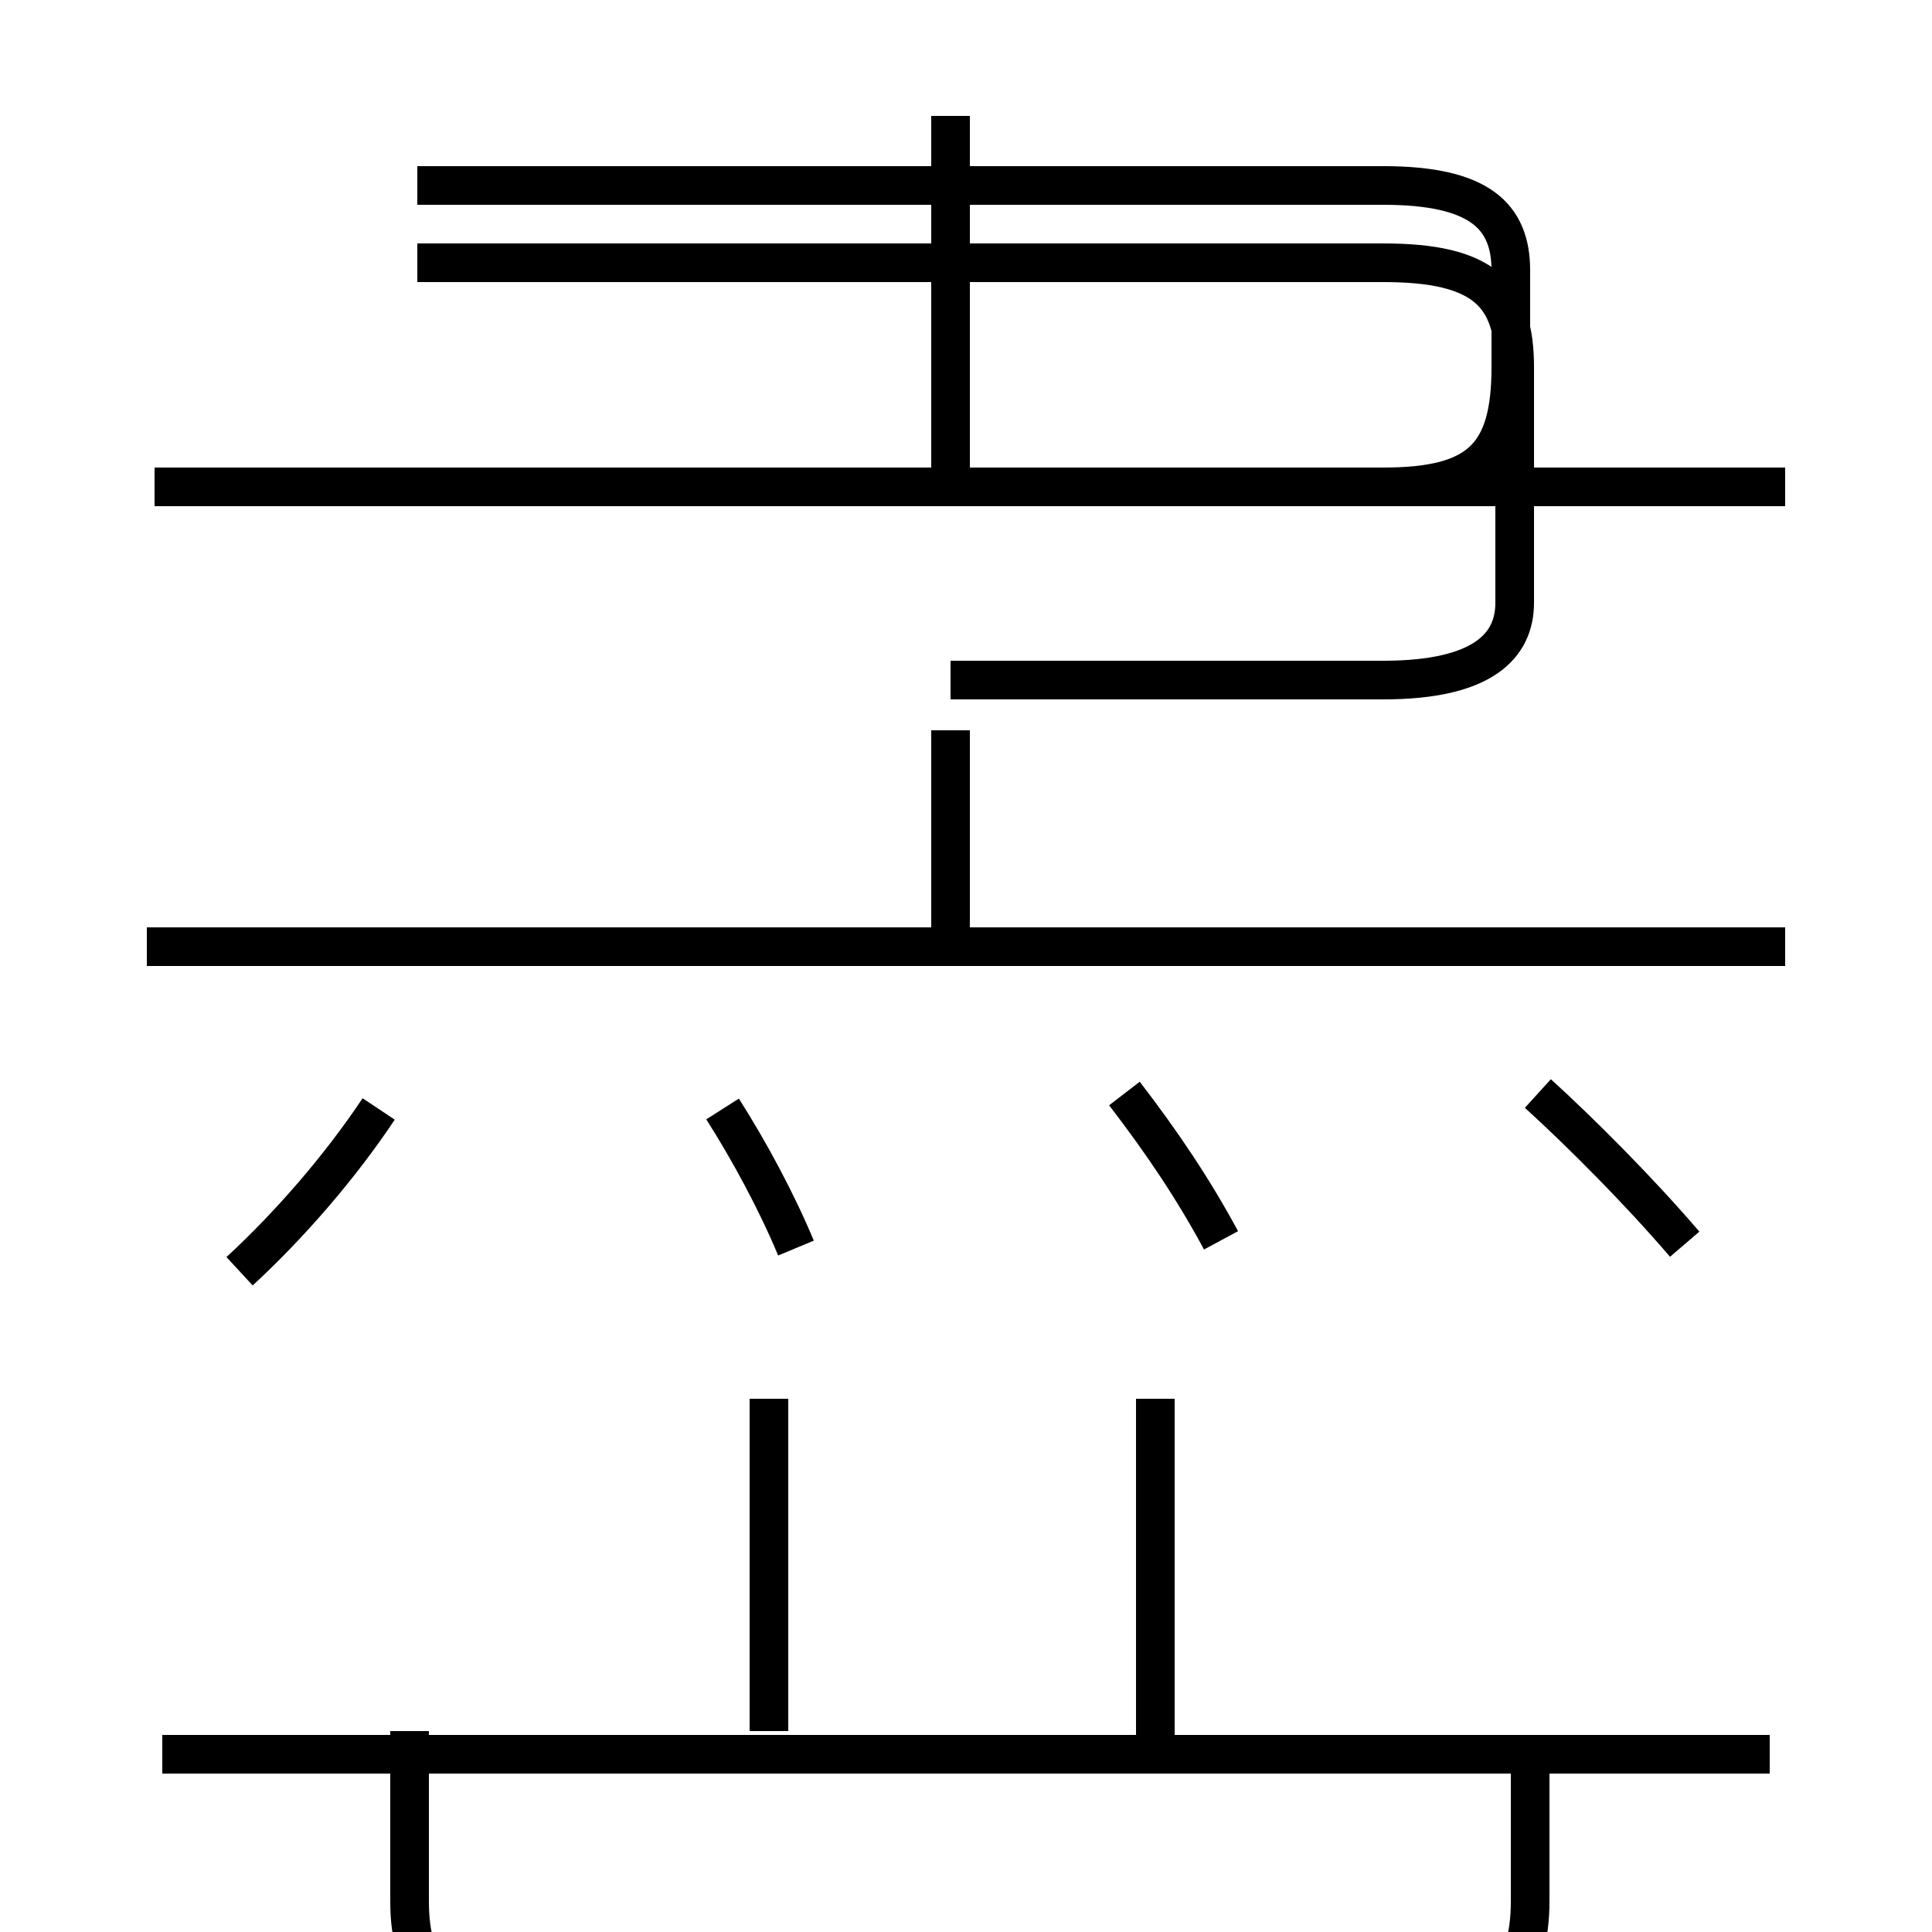 <?xml version='1.0' encoding='utf8'?>
<svg viewBox="0.0 -6.0 50.0 50.0" version="1.1" xmlns="http://www.w3.org/2000/svg">
<rect x="0.0" y="-6.0" width="50.0" height="50.0" fill="#808080" stroke="none"/>
<rect x="-1000" y="-1000" width="2000" height="2000" stroke="white" fill="white"/>
<g style="fill:white;stroke:#000000;  stroke-width:1">
<path d="M 39.6 1.1 L 39.6 5.2 C 39.6 7.1 38.8 7.9 36.2 7.9 L 14.0 7.9 C 11.4 7.9 10.6 7.1 10.6 5.2 L 10.6 0.8 M 19.9 0.8 L 19.9 -7.8 M 6.2 -11.1 C 7.5 -12.3 8.8 -13.8 9.8 -15.3 M 45.8 1.4 L 4.2 1.4 M 29.9 1.1 L 29.9 -7.8 M 20.6 -11.7 C 20.1 -12.9 19.4 -14.2 18.7 -15.3 M 46.2 -19.5 L 3.8 -19.5 M 31.6 -11.9 C 30.9 -13.2 30.1 -14.4 29.1 -15.7 M 24.6 -19.6 L 24.6 -25.1 M 46.2 -31.4 L 4.0 -31.4 M 43.6 -11.8 C 42.4 -13.2 40.9 -14.7 39.8 -15.7 M 24.6 -31.4 L 35.8 -31.4 C 38.3 -31.4 39.1 -32.2 39.1 -34.5 L 39.1 -37.0 C 39.1 -38.4 38.3 -39.2 35.8 -39.2 L 10.8 -39.2 M 24.6 -26.4 L 35.8 -26.4 C 38.4 -26.4 39.2 -27.3 39.2 -28.4 L 39.2 -34.5 C 39.2 -36.4 38.4 -37.2 35.8 -37.2 L 10.8 -37.2 M 24.6 -31.4 L 24.6 -41.0" transform="translate(0.0, 38.0)" />
</g>
</svg>